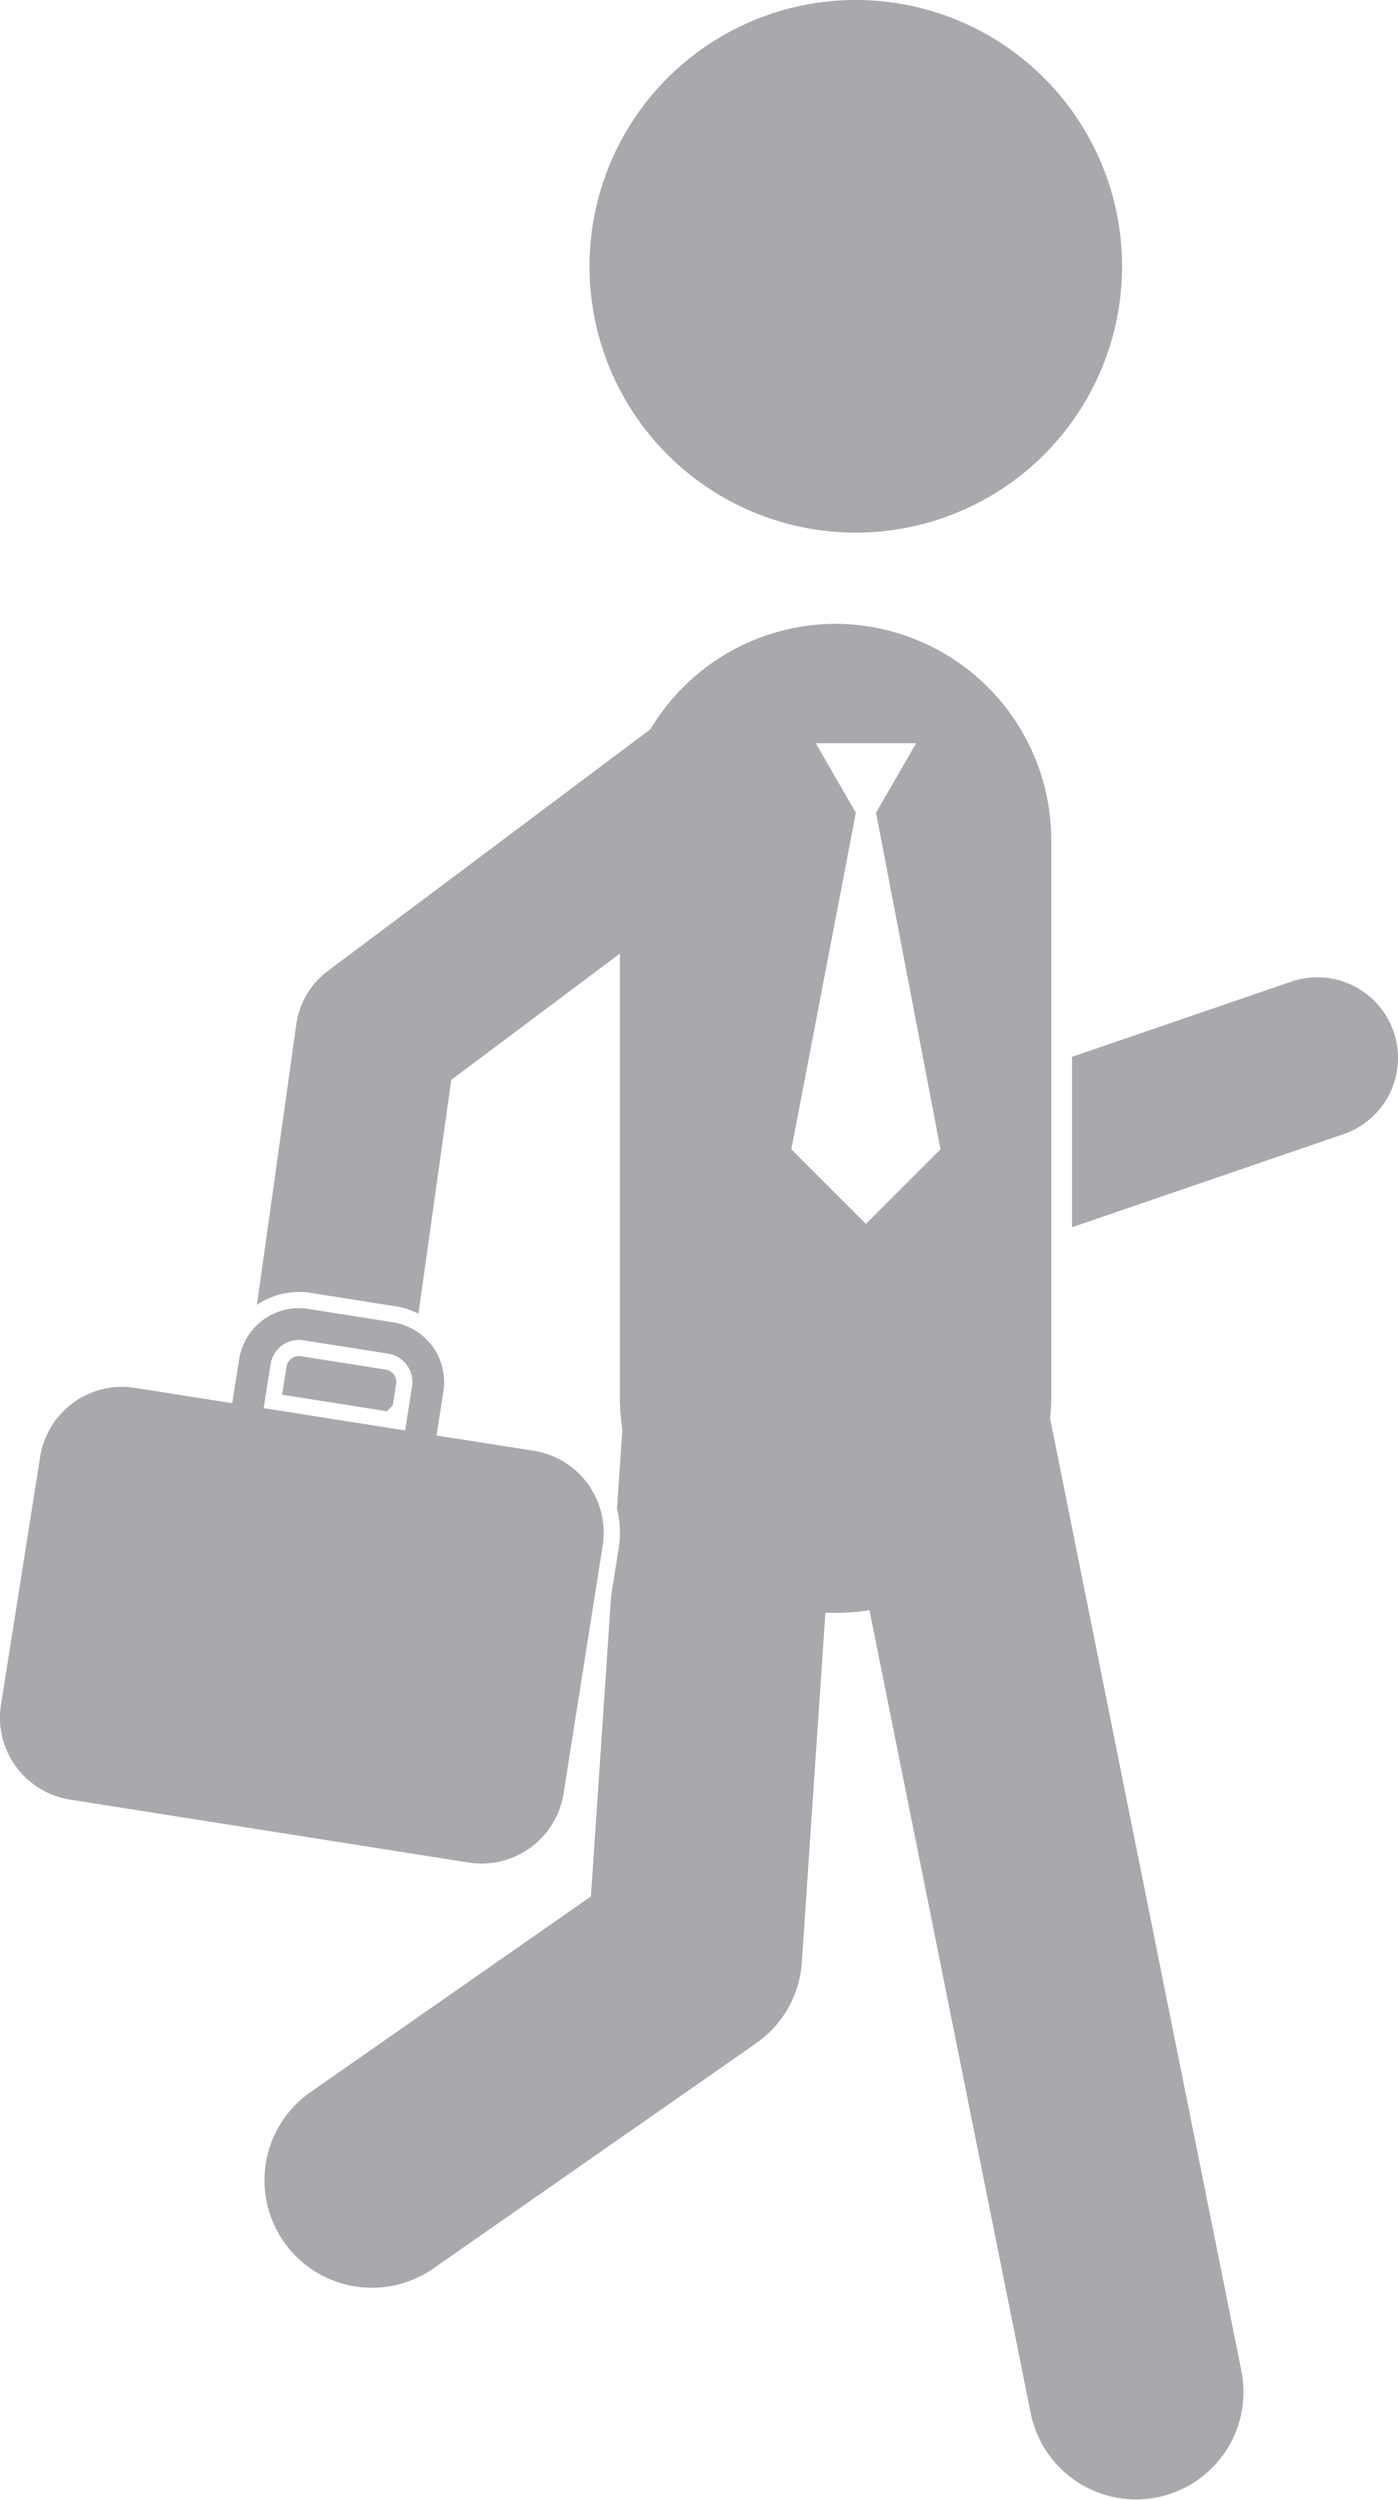 <svg xmlns="http://www.w3.org/2000/svg" width="122.909" height="219.764" viewBox="0 0 122.909 219.764">
  <g id="Group_488" data-name="Group 488" transform="translate(-649.627 -4436.517)">
    <path id="Path_316" data-name="Path 316" d="M741.951,4561.208a18.605,18.605,0,0,0,.1-1.882v-49.008a19.02,19.02,0,0,0-18.964-18.964h0a19,19,0,0,0-16.278,9.272l-28.361,21.243a7.088,7.088,0,0,0-2.769,4.686l-3.462,24.663a6.661,6.661,0,0,1,3.691-1.129,6.834,6.834,0,0,1,1.054.083l7.459,1.178a6.743,6.743,0,0,1,1.995.648l2.885-20.554,14.822-11.1v38.984a18.974,18.974,0,0,0,.217,2.859l-.468,6.959a8.587,8.587,0,0,1,.151,3.443l-.668,4.234-1.779,26.4-24.652,17.2a9.446,9.446,0,1,0,10.808,15.5l28.369-19.789a9.446,9.446,0,0,0,4.021-7.112l2.072-30.749c.3.014.594.024.893.024h0a18.871,18.871,0,0,0,2.981-.238l14.187,70.64a9.447,9.447,0,0,0,18.524-3.719ZM725.76,4544.1l-6.558-6.557,5.671-29.582-3.527-6.11h8.827l-3.528,6.11,5.671,29.582Z" fill="#a7a9ac"/>
    <path id="Path_317" data-name="Path 317" d="M772.151,4527.208a7.087,7.087,0,0,0-9-4.4l-19.274,6.609v14.981l23.87-8.185A7.084,7.084,0,0,0,772.151,4527.208Z" fill="#a7a9ac"/>
    <path id="Path_318" data-name="Path 318" d="M683.537,4556.912l-7.46-1.178a1.029,1.029,0,0,0-.174-.014,1.109,1.109,0,0,0-1.085.93l-.389,2.468,9.217,1.456a7.3,7.3,0,0,0,.512-.538l.3-1.865A1.1,1.1,0,0,0,683.537,4556.912Z" fill="#a7a9ac"/>
    <path id="Path_319" data-name="Path 319" d="M724.867,4483.339a23.411,23.411,0,1,0-23.412-23.411A23.41,23.41,0,0,0,724.867,4483.339Z" fill="#a7a9ac"/>
    <path id="Path_320" data-name="Path 320" d="M691.986,4600.332a7.3,7.3,0,0,0,7.186-6.139l3.446-21.827a7.294,7.294,0,0,0-6.05-8.318L688,4562.7l.613-3.868a5.324,5.324,0,0,0-4.422-6.078l-7.461-1.179a5.463,5.463,0,0,0-.831-.065,5.324,5.324,0,0,0-5.246,4.486l-.613,3.869-8.564-1.354a7.422,7.422,0,0,0-1.131-.088,7.3,7.3,0,0,0-7.186,6.137l-3.447,21.827a7.294,7.294,0,0,0,6.05,8.319l35.088,5.54A7.307,7.307,0,0,0,691.986,4600.332Zm-6.134-41.941-.61,3.869-12.434-1.963.611-3.869a2.512,2.512,0,0,1,2.88-2.093l7.459,1.178A2.52,2.52,0,0,1,685.852,4558.391Z" fill="#a7a9ac"/>
  </g>
</svg>
